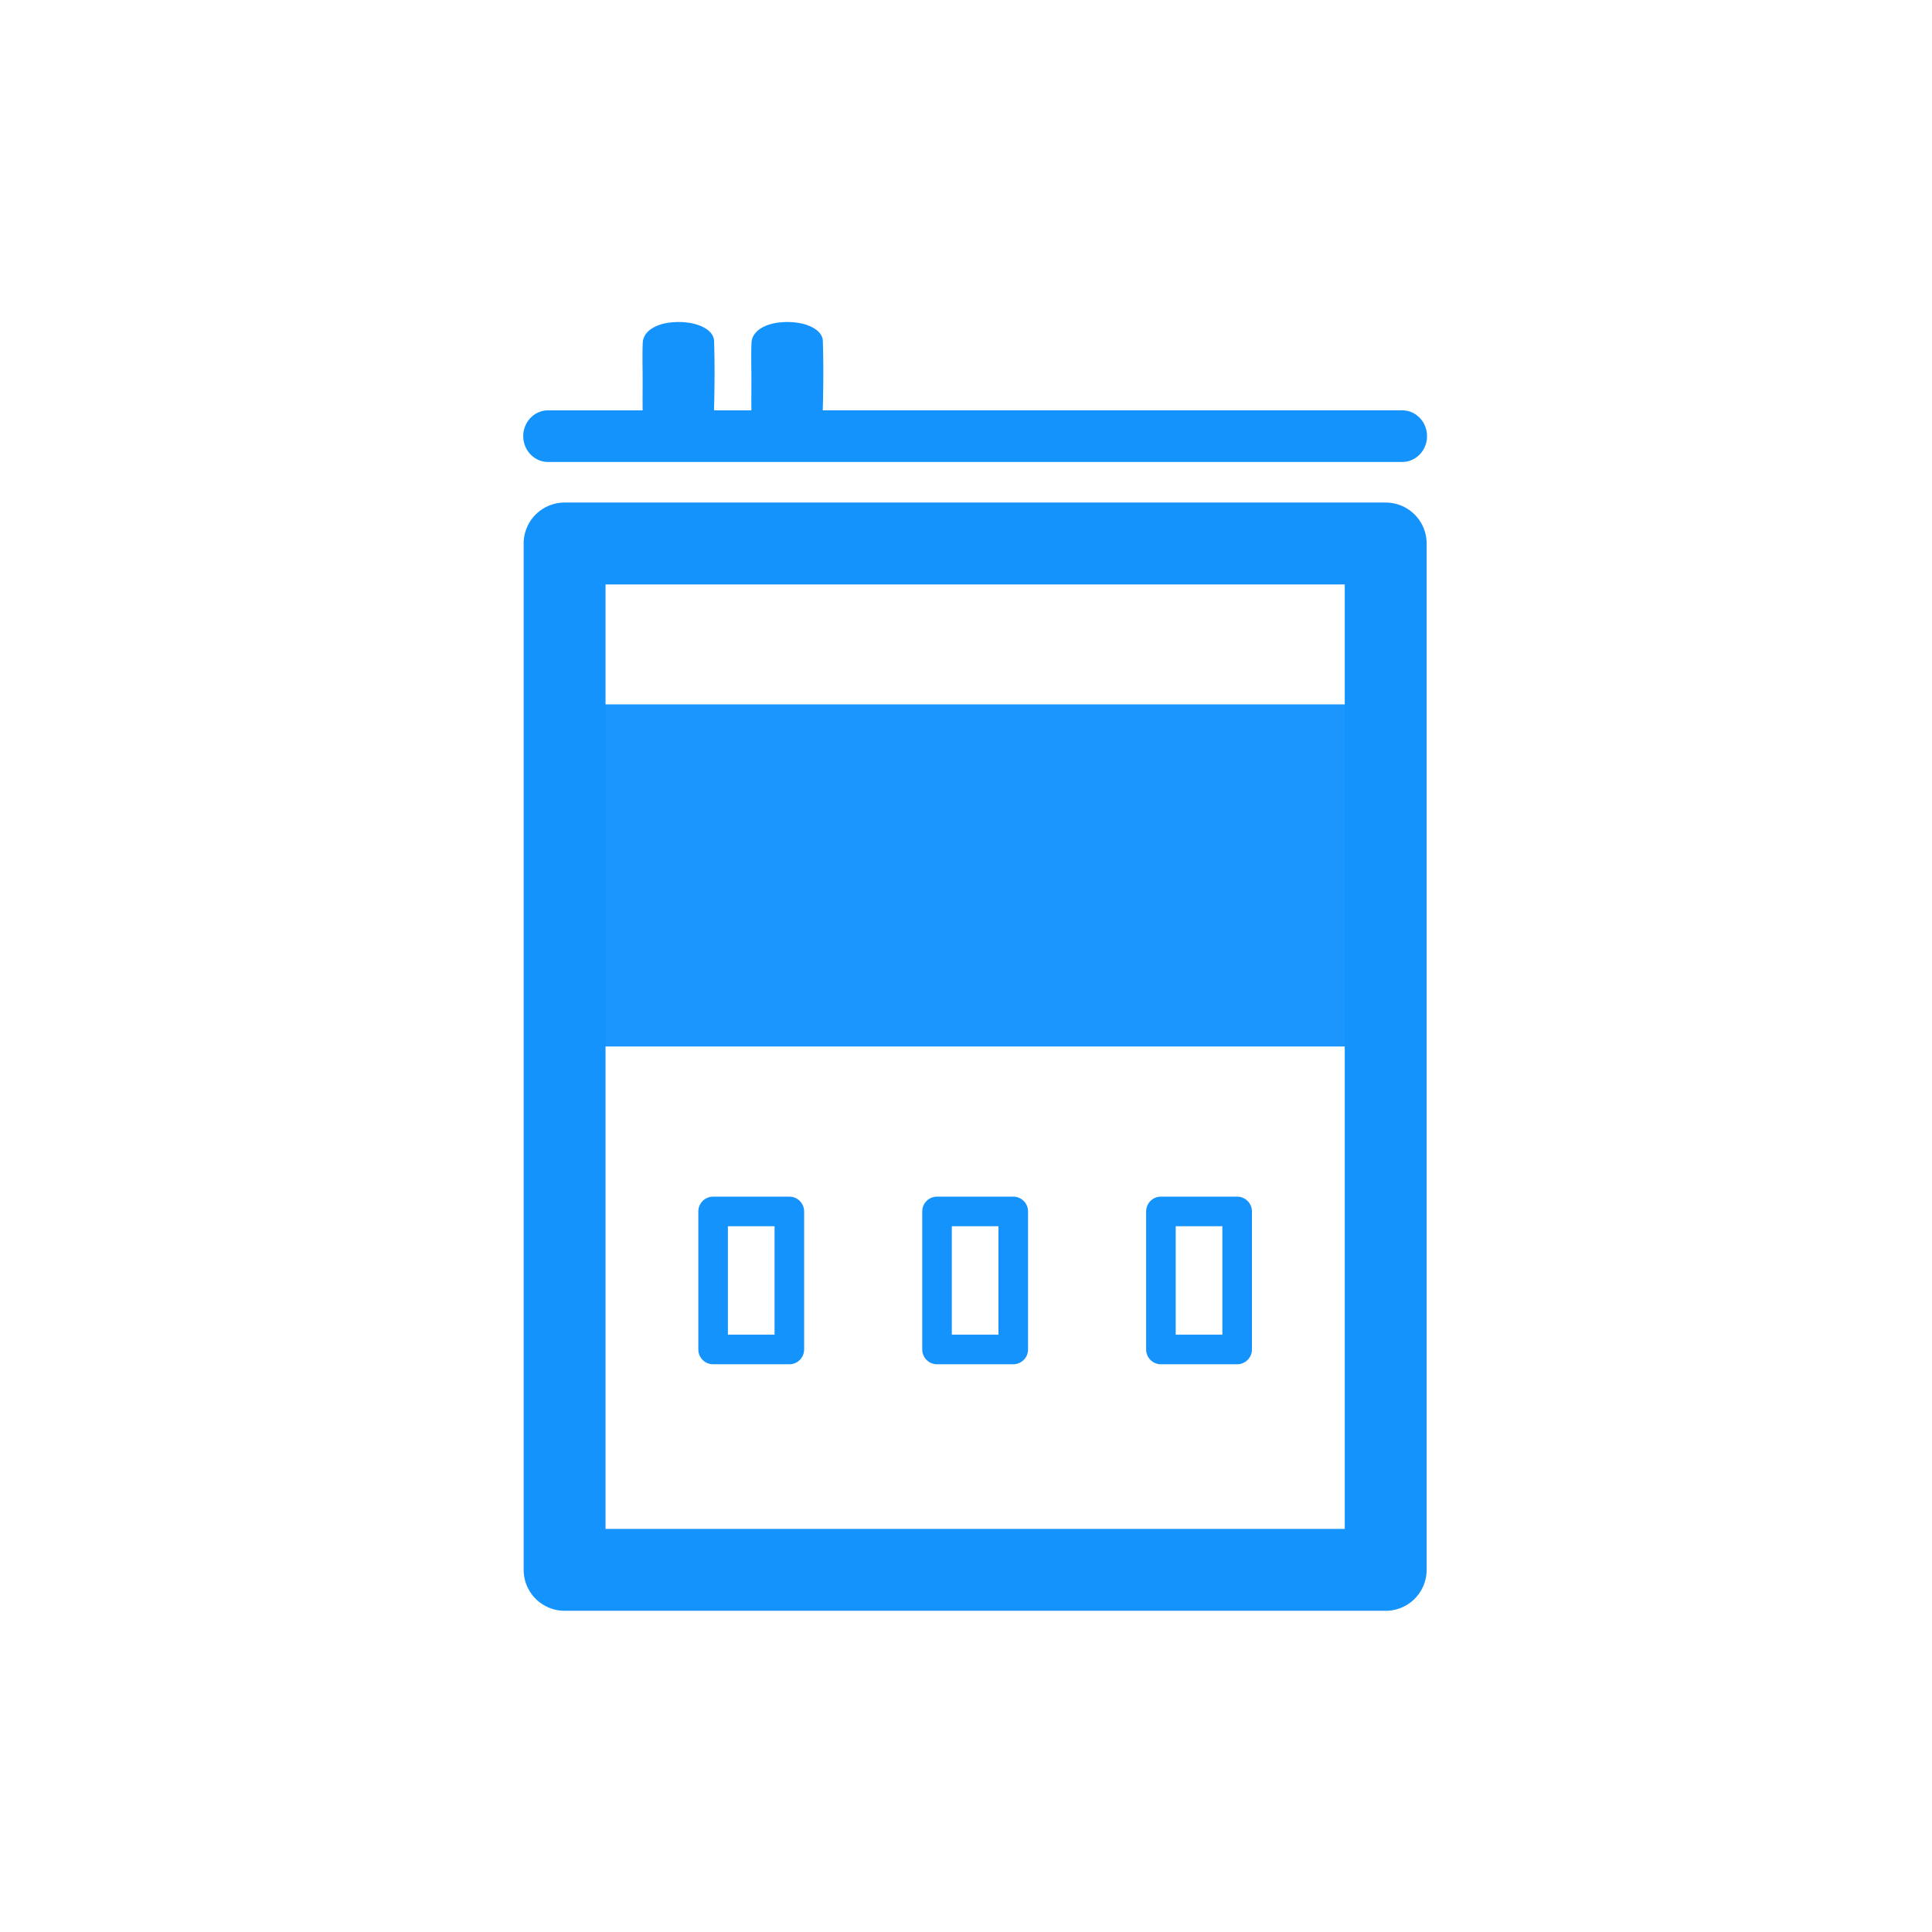 <svg width="96" height="96" xmlns="http://www.w3.org/2000/svg"><defs><path id="a" d="M0 6.955V0h44.908v6.955H0z"/></defs><g fill="none" fill-rule="evenodd"><path fill="#1A96FD" d="M28.798 52h40.11V35h-40.11z"/><path stroke="#1593FD" stroke-width="4.069" stroke-linecap="round" stroke-linejoin="round" d="M28.054 78.005h40.8v-51h-40.8z"/><path stroke="#1593FD" stroke-width="1.47" stroke-linejoin="round" d="M35.434 60.195v6.86h3.788v-6.86zM57.685 60.195v6.86h3.788v-6.86zM46.56 60.195v6.86h3.788v-6.86z"/><path d="M70.908 21.672c0-.708-.552-1.283-1.234-1.283H40.882c.033-1.15.04-2.3.004-3.45-.014-.438-.505-.768-1.18-.89l-.016-.001a2.002 2.002 0 0 0-.158-.023l-.01-.002a8.738 8.738 0 0 0-.174-.016h-.006a2.963 2.963 0 0 0-.164-.005L39.153 16H39.07c-.014 0-.026.002-.04.003-.968.02-1.662.426-1.688 1.03-.026.6-.006 1.203-.006 1.804 0 .518-.006 1.035 0 1.552h-1.858c.033-1.15.04-2.3.004-3.45-.014-.438-.505-.768-1.18-.89l-.016-.001c-.052-.01-.104-.018-.158-.023l-.01-.002a8.738 8.738 0 0 0-.174-.016h-.006a2.963 2.963 0 0 0-.164-.005L33.749 16H33.666c-.014 0-.026.002-.04.003-.968.02-1.662.426-1.688 1.03-.026.6-.006 1.203-.006 1.804 0 .518-.006 1.035 0 1.552h-4.698c-.681 0-1.234.575-1.234 1.283s.553 1.283 1.234 1.283h42.44c.682 0 1.234-.575 1.234-1.283" fill="#1593FD"/></g></svg>